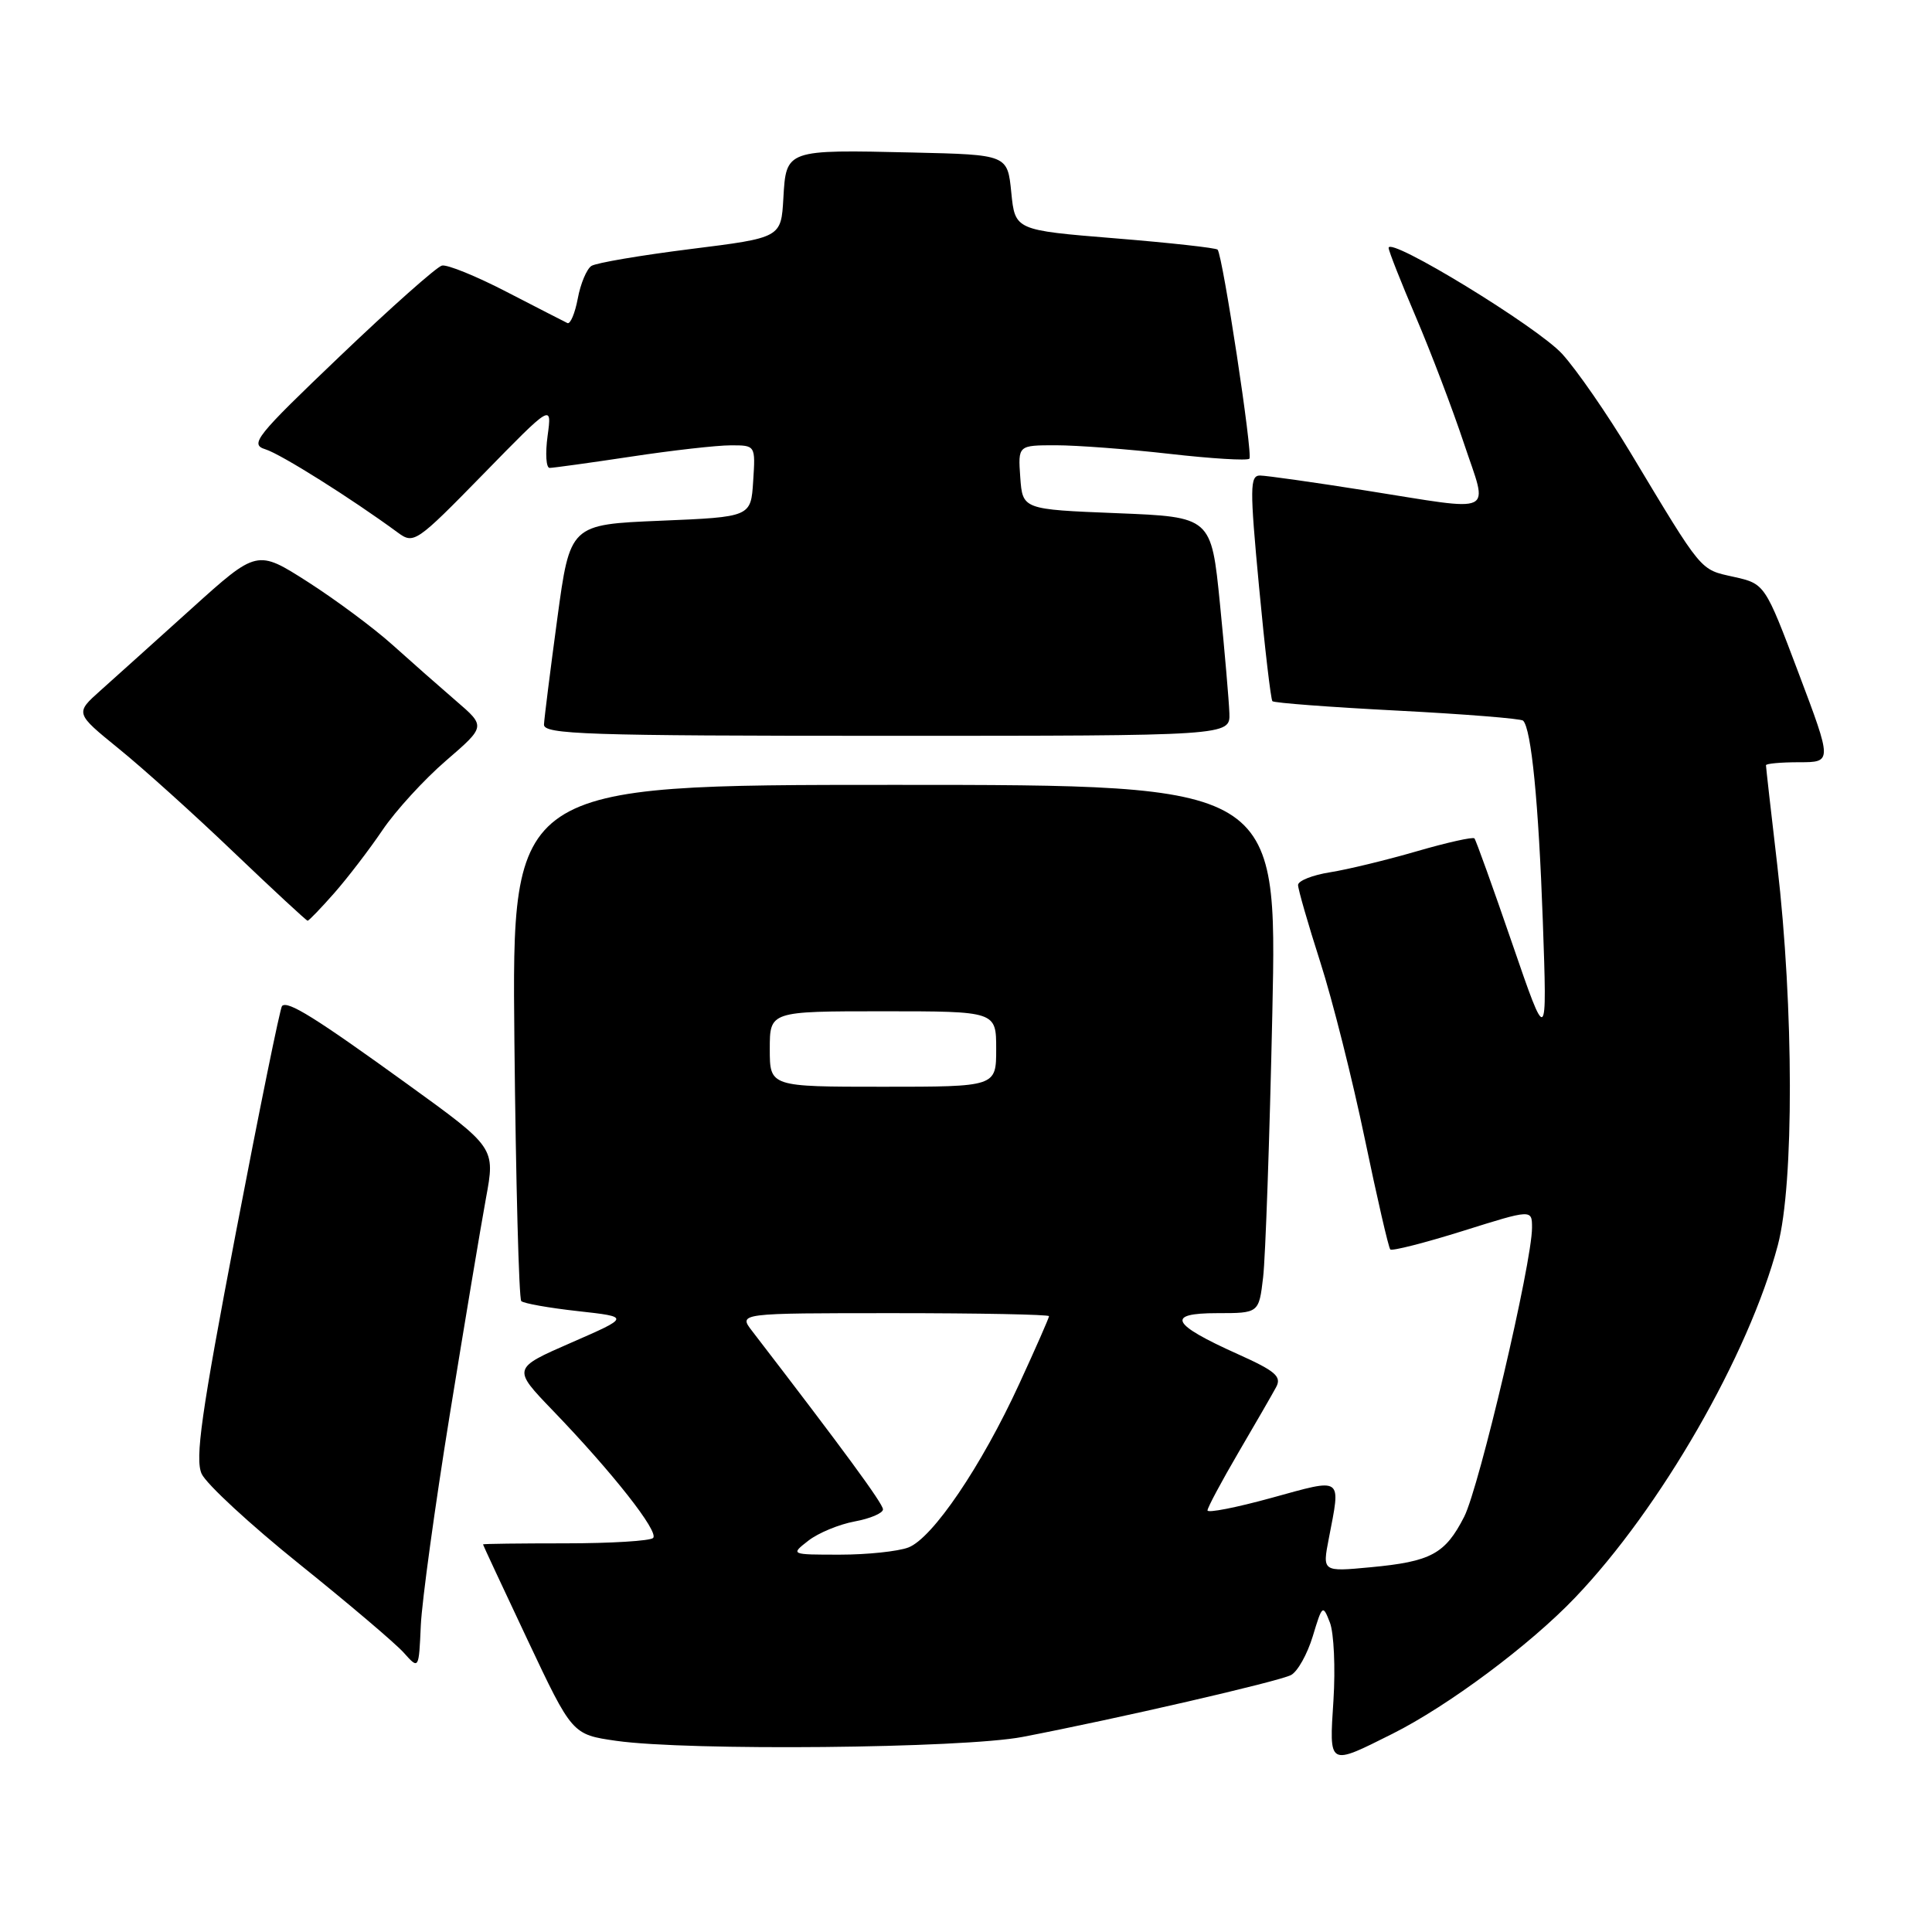 <?xml version="1.0" encoding="UTF-8" standalone="no"?>
<!DOCTYPE svg PUBLIC "-//W3C//DTD SVG 1.1//EN" "http://www.w3.org/Graphics/SVG/1.1/DTD/svg11.dtd" >
<svg xmlns="http://www.w3.org/2000/svg" xmlns:xlink="http://www.w3.org/1999/xlink" version="1.1" viewBox="0 0 256 256">
 <g >
 <path fill="currentColor"
d=" M 184.50 229.74 C 191.87 226.05 202.72 217.97 208.70 211.70 C 220.02 199.87 231.72 179.53 235.57 165.00 C 237.73 156.86 237.69 133.50 235.50 114.66 C 234.67 107.59 234.00 101.63 234.00 101.40 C 234.00 101.18 235.98 101.00 238.39 101.00 C 242.78 101.00 242.78 101.00 238.32 89.18 C 233.86 77.36 233.86 77.36 229.70 76.43 C 225.20 75.42 225.69 76.02 216.00 59.90 C 212.97 54.87 208.93 49.02 207.00 46.90 C 203.76 43.33 184.00 31.26 184.00 32.85 C 184.00 33.24 185.63 37.37 187.62 42.03 C 189.61 46.69 192.47 54.21 193.98 58.75 C 197.20 68.42 198.54 67.77 181.00 65.00 C 174.12 63.91 167.81 63.02 166.97 63.01 C 165.61 63.00 165.59 64.58 166.83 77.75 C 167.59 85.86 168.39 92.68 168.60 92.91 C 168.81 93.14 176.26 93.70 185.16 94.16 C 194.05 94.62 201.55 95.22 201.82 95.49 C 202.91 96.58 203.87 106.36 204.43 122.00 C 205.01 138.50 205.01 138.50 200.37 125.00 C 197.82 117.58 195.57 111.32 195.37 111.09 C 195.18 110.87 191.75 111.63 187.76 112.79 C 183.77 113.95 178.59 115.21 176.25 115.58 C 173.91 115.95 172.00 116.71 172.00 117.27 C 172.00 117.83 173.32 122.42 174.94 127.47 C 176.56 132.51 179.21 143.05 180.84 150.89 C 182.47 158.72 183.99 165.32 184.22 165.56 C 184.46 165.79 188.78 164.69 193.83 163.11 C 203.00 160.23 203.00 160.23 203.00 162.68 C 203.00 167.32 196.02 197.03 194.01 200.98 C 191.49 205.91 189.62 206.92 181.60 207.67 C 175.22 208.27 175.22 208.27 176.07 203.88 C 177.67 195.57 178.06 195.84 168.50 198.47 C 163.82 199.76 160.00 200.51 160.00 200.14 C 160.00 199.77 161.84 196.33 164.09 192.48 C 166.34 188.64 168.59 184.74 169.09 183.81 C 169.86 182.40 169.01 181.67 164.02 179.43 C 155.16 175.45 154.43 174.00 161.28 174.00 C 166.81 174.00 166.81 174.00 167.37 169.25 C 167.68 166.64 168.23 150.89 168.59 134.25 C 169.24 104.00 169.24 104.00 118.53 104.00 C 67.82 104.00 67.82 104.00 68.16 137.92 C 68.35 156.57 68.76 172.09 69.07 172.40 C 69.38 172.71 72.76 173.31 76.57 173.73 C 83.50 174.50 83.50 174.50 75.69 177.91 C 67.88 181.32 67.88 181.32 73.26 186.91 C 81.17 195.12 87.35 202.98 86.54 203.79 C 86.15 204.18 80.92 204.50 74.92 204.50 C 68.91 204.50 64.00 204.56 64.00 204.64 C 64.00 204.72 66.66 210.42 69.91 217.31 C 75.82 229.83 75.82 229.83 81.66 230.67 C 91.16 232.02 127.59 231.67 135.50 230.15 C 148.04 227.74 169.46 222.80 171.07 221.95 C 171.94 221.49 173.23 219.18 173.95 216.81 C 175.21 212.64 175.28 212.58 176.22 215.00 C 176.75 216.38 176.96 221.00 176.69 225.29 C 176.12 234.10 175.97 234.01 184.50 229.74 Z  M 59.59 187.50 C 61.55 175.40 63.71 162.48 64.39 158.78 C 65.63 152.07 65.63 152.07 54.02 143.68 C 41.76 134.82 38.12 132.55 37.37 133.30 C 37.12 133.55 34.37 147.05 31.26 163.30 C 26.67 187.29 25.82 193.31 26.72 195.29 C 27.34 196.64 33.16 202.02 39.67 207.25 C 46.18 212.48 52.40 217.76 53.50 218.99 C 55.50 221.23 55.50 221.23 55.76 215.36 C 55.91 212.14 57.63 199.60 59.59 187.50 Z  M 44.28 118.35 C 46.05 116.34 48.93 112.58 50.67 110.01 C 52.41 107.43 56.21 103.28 59.10 100.79 C 64.36 96.25 64.36 96.25 60.44 92.88 C 58.28 91.02 54.49 87.68 52.01 85.45 C 49.53 83.22 44.48 79.47 40.78 77.10 C 34.06 72.81 34.06 72.81 25.37 80.65 C 20.58 84.97 15.16 89.85 13.31 91.50 C 9.95 94.50 9.95 94.50 15.72 99.19 C 18.90 101.76 25.77 107.95 30.98 112.94 C 36.20 117.92 40.60 122.00 40.76 122.00 C 40.93 122.00 42.51 120.36 44.28 118.35 Z  M 162.90 94.50 C 162.84 92.85 162.28 86.33 161.65 80.00 C 160.50 68.50 160.50 68.50 148.00 68.00 C 135.50 67.50 135.50 67.50 135.19 63.25 C 134.89 59.00 134.89 59.00 139.91 59.00 C 142.67 59.00 149.45 59.51 154.99 60.14 C 160.52 60.77 165.27 61.06 165.55 60.78 C 166.04 60.29 162.03 33.93 161.34 33.08 C 161.15 32.85 155.03 32.17 147.75 31.58 C 134.50 30.50 134.50 30.50 134.00 25.50 C 133.50 20.50 133.50 20.50 121.00 20.21 C 104.12 19.82 104.17 19.80 103.80 26.26 C 103.50 31.50 103.50 31.50 91.50 33.00 C 84.90 33.83 78.99 34.83 78.36 35.24 C 77.74 35.65 76.92 37.59 76.56 39.55 C 76.19 41.52 75.57 42.98 75.19 42.81 C 74.81 42.63 71.20 40.77 67.16 38.69 C 63.13 36.60 59.25 35.02 58.56 35.19 C 57.86 35.36 51.79 40.75 45.08 47.16 C 33.85 57.88 33.05 58.88 35.18 59.54 C 37.23 60.18 46.55 66.04 52.70 70.56 C 54.83 72.13 55.14 71.92 64.02 62.84 C 73.14 53.50 73.14 53.50 72.56 57.75 C 72.24 60.09 72.36 62.00 72.83 62.00 C 73.29 62.00 78.14 61.33 83.59 60.51 C 89.04 59.68 94.99 59.01 96.80 59.01 C 100.11 59.00 100.11 59.00 99.80 63.75 C 99.50 68.50 99.50 68.50 87.52 69.00 C 75.53 69.50 75.53 69.50 73.84 82.00 C 72.91 88.88 72.12 95.17 72.08 96.00 C 72.01 97.31 77.69 97.50 117.50 97.50 C 163.00 97.50 163.00 97.50 162.90 94.50 Z  M 107.12 204.14 C 108.43 203.12 111.19 201.98 113.25 201.60 C 115.31 201.22 117.00 200.50 117.00 200.00 C 117.00 199.24 111.76 192.10 99.67 176.38 C 97.83 174.00 97.83 174.00 118.42 174.00 C 129.74 174.00 139.00 174.18 139.00 174.40 C 139.00 174.62 137.23 178.65 135.06 183.36 C 130.05 194.27 123.56 203.84 120.36 205.05 C 118.99 205.57 114.91 206.00 111.30 206.00 C 104.73 206.00 104.73 206.00 107.12 204.14 Z  M 102.00 139.00 C 102.00 134.00 102.00 134.00 117.00 134.00 C 132.00 134.00 132.00 134.00 132.00 139.00 C 132.00 144.00 132.00 144.00 117.00 144.00 C 102.00 144.00 102.00 144.00 102.00 139.00 Z "/>
</g>
</svg>